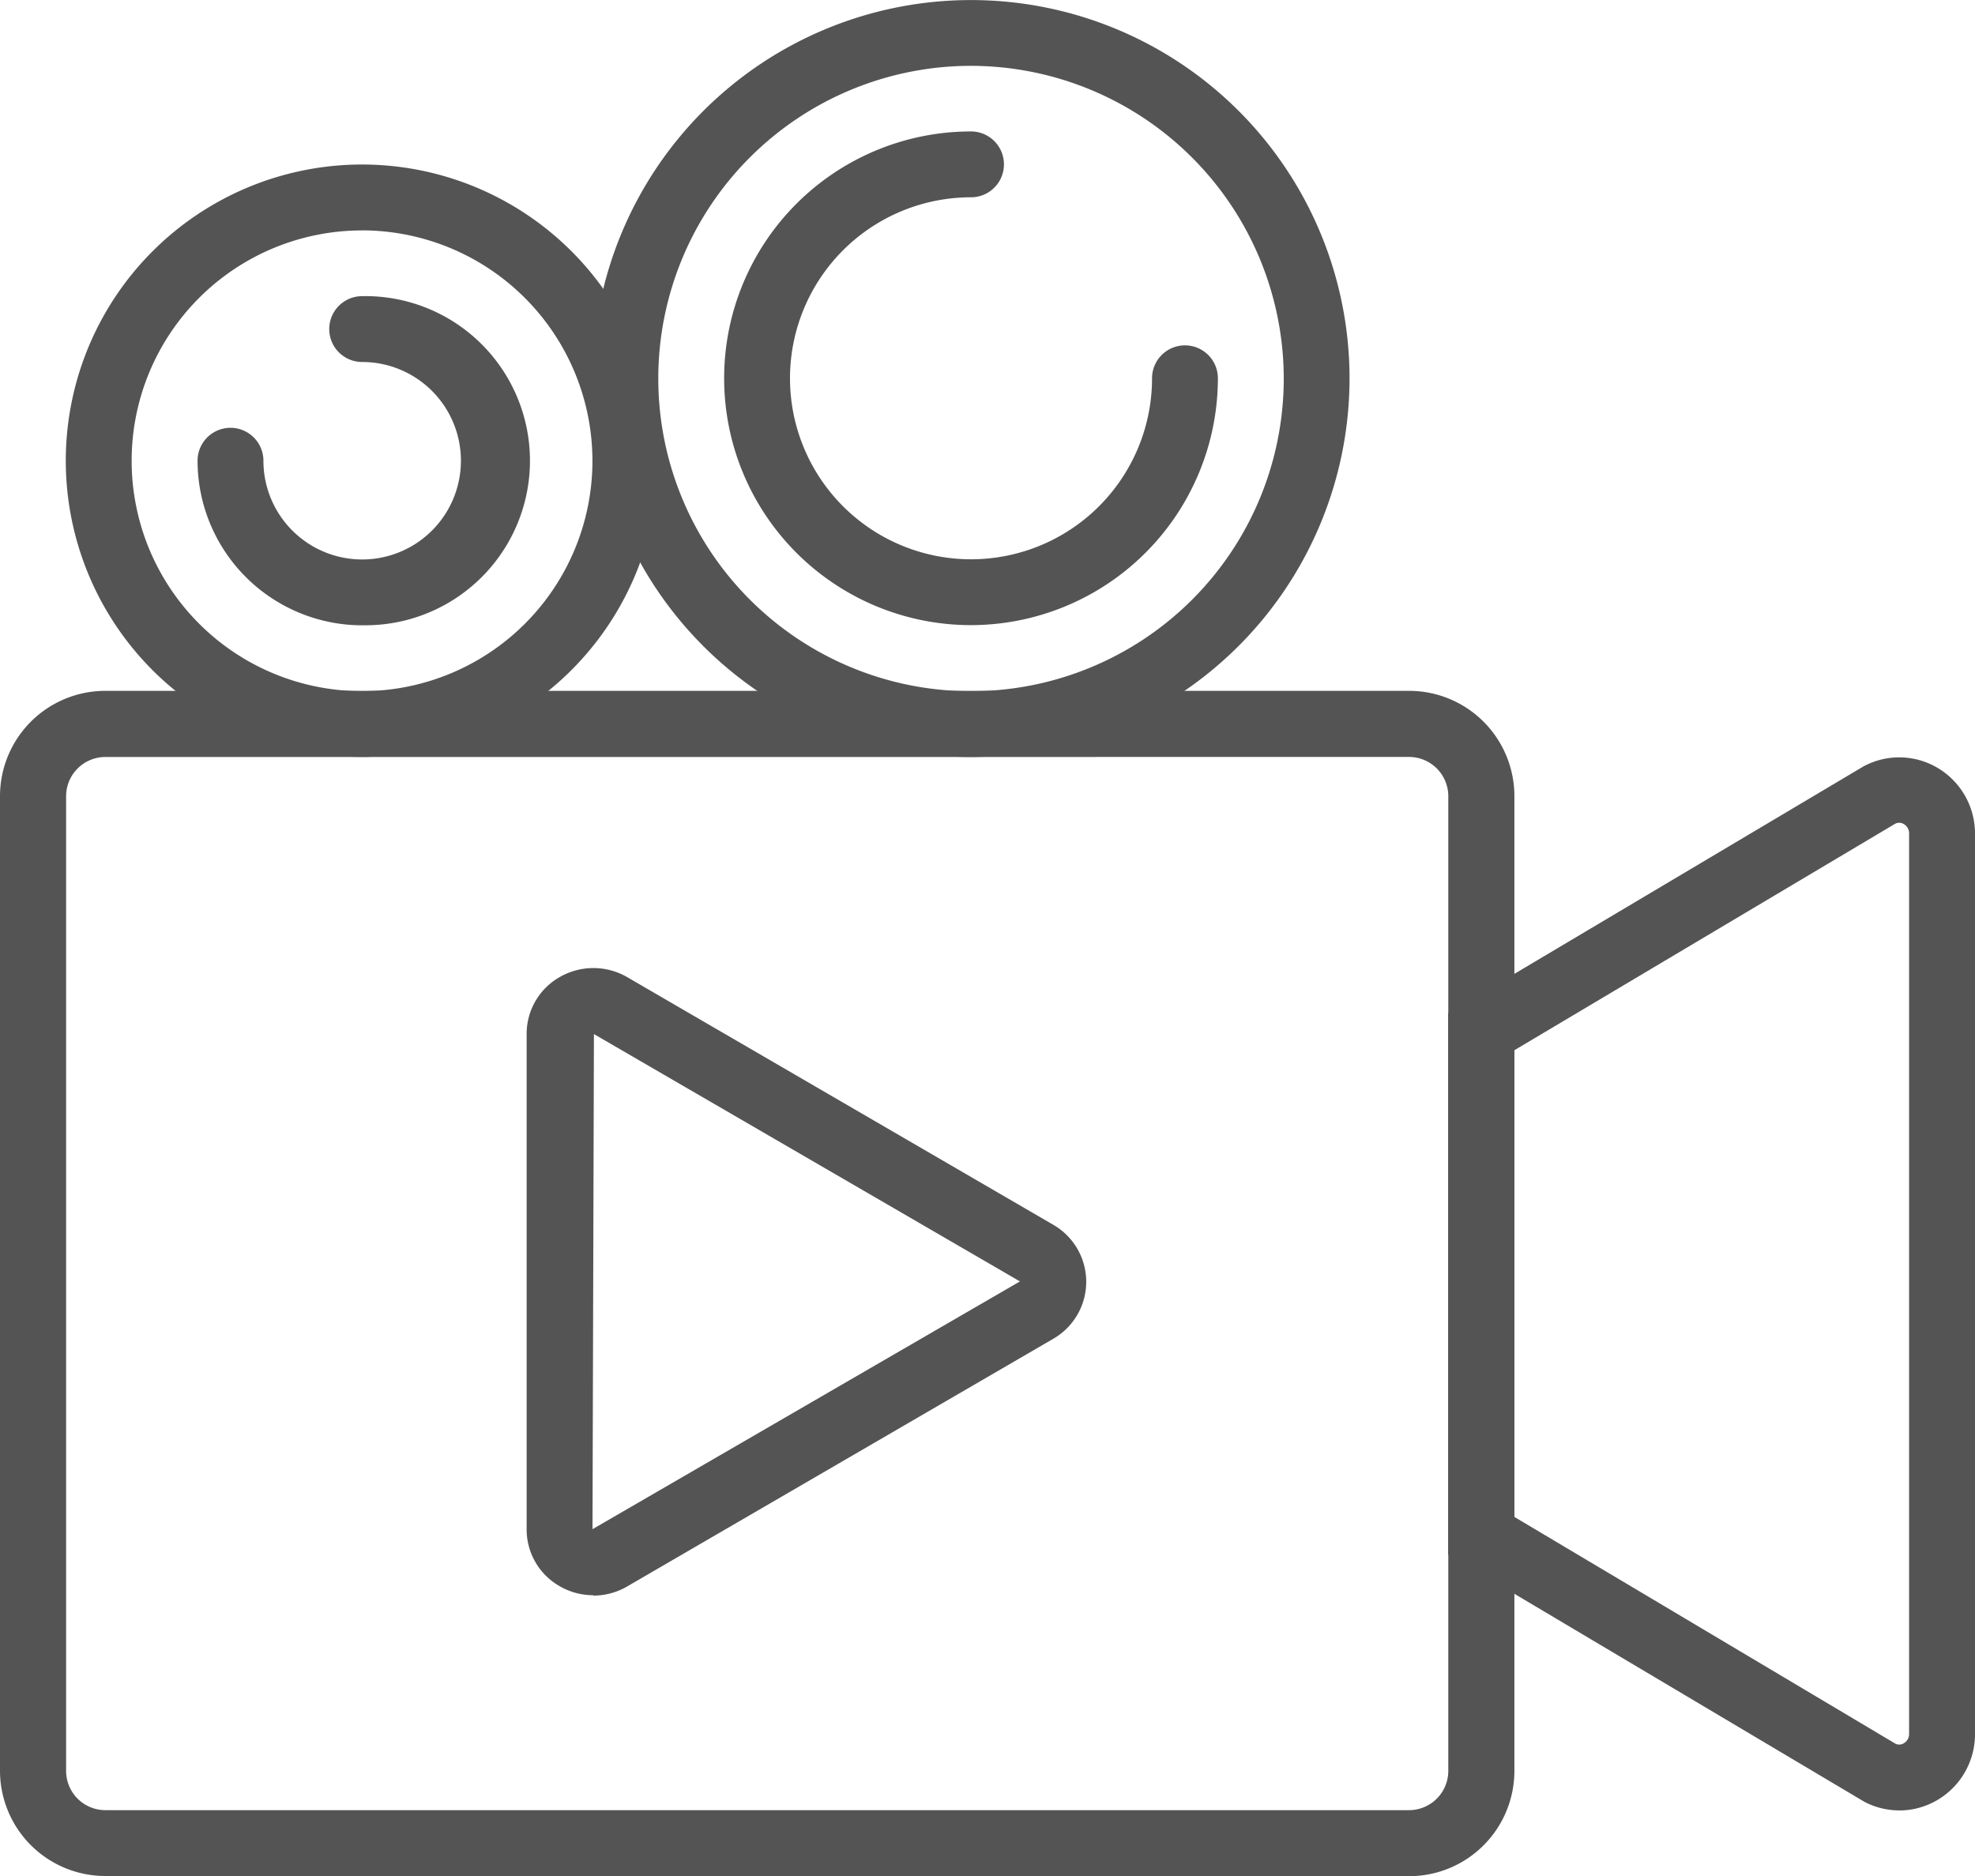 <svg id="video-camera_1_" data-name="video-camera (1)" xmlns="http://www.w3.org/2000/svg" width="31.88" height="30.286" viewBox="0 0 31.88 30.286">
  <path id="Path_76" data-name="Path 76" d="M137.611,261.635a1.077,1.077,0,0,1-.54-.144,1.052,1.052,0,0,1-.536-.922v-7.993a1.053,1.053,0,0,1,.535-.921,1.089,1.089,0,0,1,1.085,0l6.881,4a1.062,1.062,0,0,1,0,1.84l-6.881,4a1.083,1.083,0,0,1-.544.146Zm.01-9.059-.023,7.993v0l6.9-4Zm0,0" transform="translate(-128.034 -235.882)" fill="#545454"/>
  <path id="Path_77" data-name="Path 77" d="M22.745,198.827H1.7a1.7,1.7,0,0,1-1.7-1.7V181.394a1.7,1.7,0,0,1,1.7-1.7H22.745a1.7,1.7,0,0,1,1.7,1.7v15.736a1.7,1.7,0,0,1-1.7,1.7ZM1.7,180.762a.634.634,0,0,0-.633.633v15.736a.634.634,0,0,0,.633.633H22.745a.634.634,0,0,0,.633-.633V181.394a.634.634,0,0,0-.633-.633Zm0,0" transform="translate(0 -168.541)" fill="#545454"/>
  <path id="Path_78" data-name="Path 78" d="M382.743,213.8a1.212,1.212,0,0,1-.551-.133l-.03-.017-6.7-3.982v-8.738l6.7-3.982a1.213,1.213,0,0,1,1.214.03,1.232,1.232,0,0,1,.59,1.058v14.527a1.232,1.232,0,0,1-.59,1.059,1.213,1.213,0,0,1-.633.179Zm-.058-1.075a.141.141,0,0,0,.135-.011.17.17,0,0,0,.082-.152V198.031a.17.17,0,0,0-.082-.152.142.142,0,0,0-.145-.006l-6.148,3.657v7.53Zm0,0" transform="translate(-352.086 -184.573)" fill="#545454"/>
  <path id="Path_79" data-name="Path 79" d="M21.848,52.732A4.782,4.782,0,1,1,26.63,47.95,4.787,4.787,0,0,1,21.848,52.732Zm0-8.5a3.719,3.719,0,1,0,3.719,3.719A3.724,3.724,0,0,0,21.848,44.231Zm0,0" transform="translate(-16.004 -40.512)" fill="#545454"/>
  <path id="Path_80" data-name="Path 80" d="M159.711,12.721a6.11,6.11,0,1,1,6.11-6.11A6.117,6.117,0,0,1,159.711,12.721Zm0-11.158a5.048,5.048,0,1,0,5.048,5.048A5.054,5.054,0,0,0,159.711,1.563Zm0,0" transform="translate(-144.037 -0.5)" fill="#545454"/>
  <path id="Path_81" data-name="Path 81" d="M191.719,42.6a3.985,3.985,0,1,1,0-7.97.531.531,0,0,1,0,1.063,2.922,2.922,0,1,0,2.922,2.922.531.531,0,0,1,1.063,0A3.989,3.989,0,0,1,191.719,42.6Zm0,0" transform="translate(-176.045 -32.508)" fill="#545454"/>
  <path id="Path_82" data-name="Path 82" d="M53.856,82.614A2.66,2.66,0,0,1,51.2,79.957a.531.531,0,0,1,1.063,0,1.594,1.594,0,1,0,1.594-1.594.531.531,0,1,1,0-1.063,2.657,2.657,0,1,1,0,5.313Zm0,0" transform="translate(-48.011 -72.519)" fill="#545454"/>
</svg>
